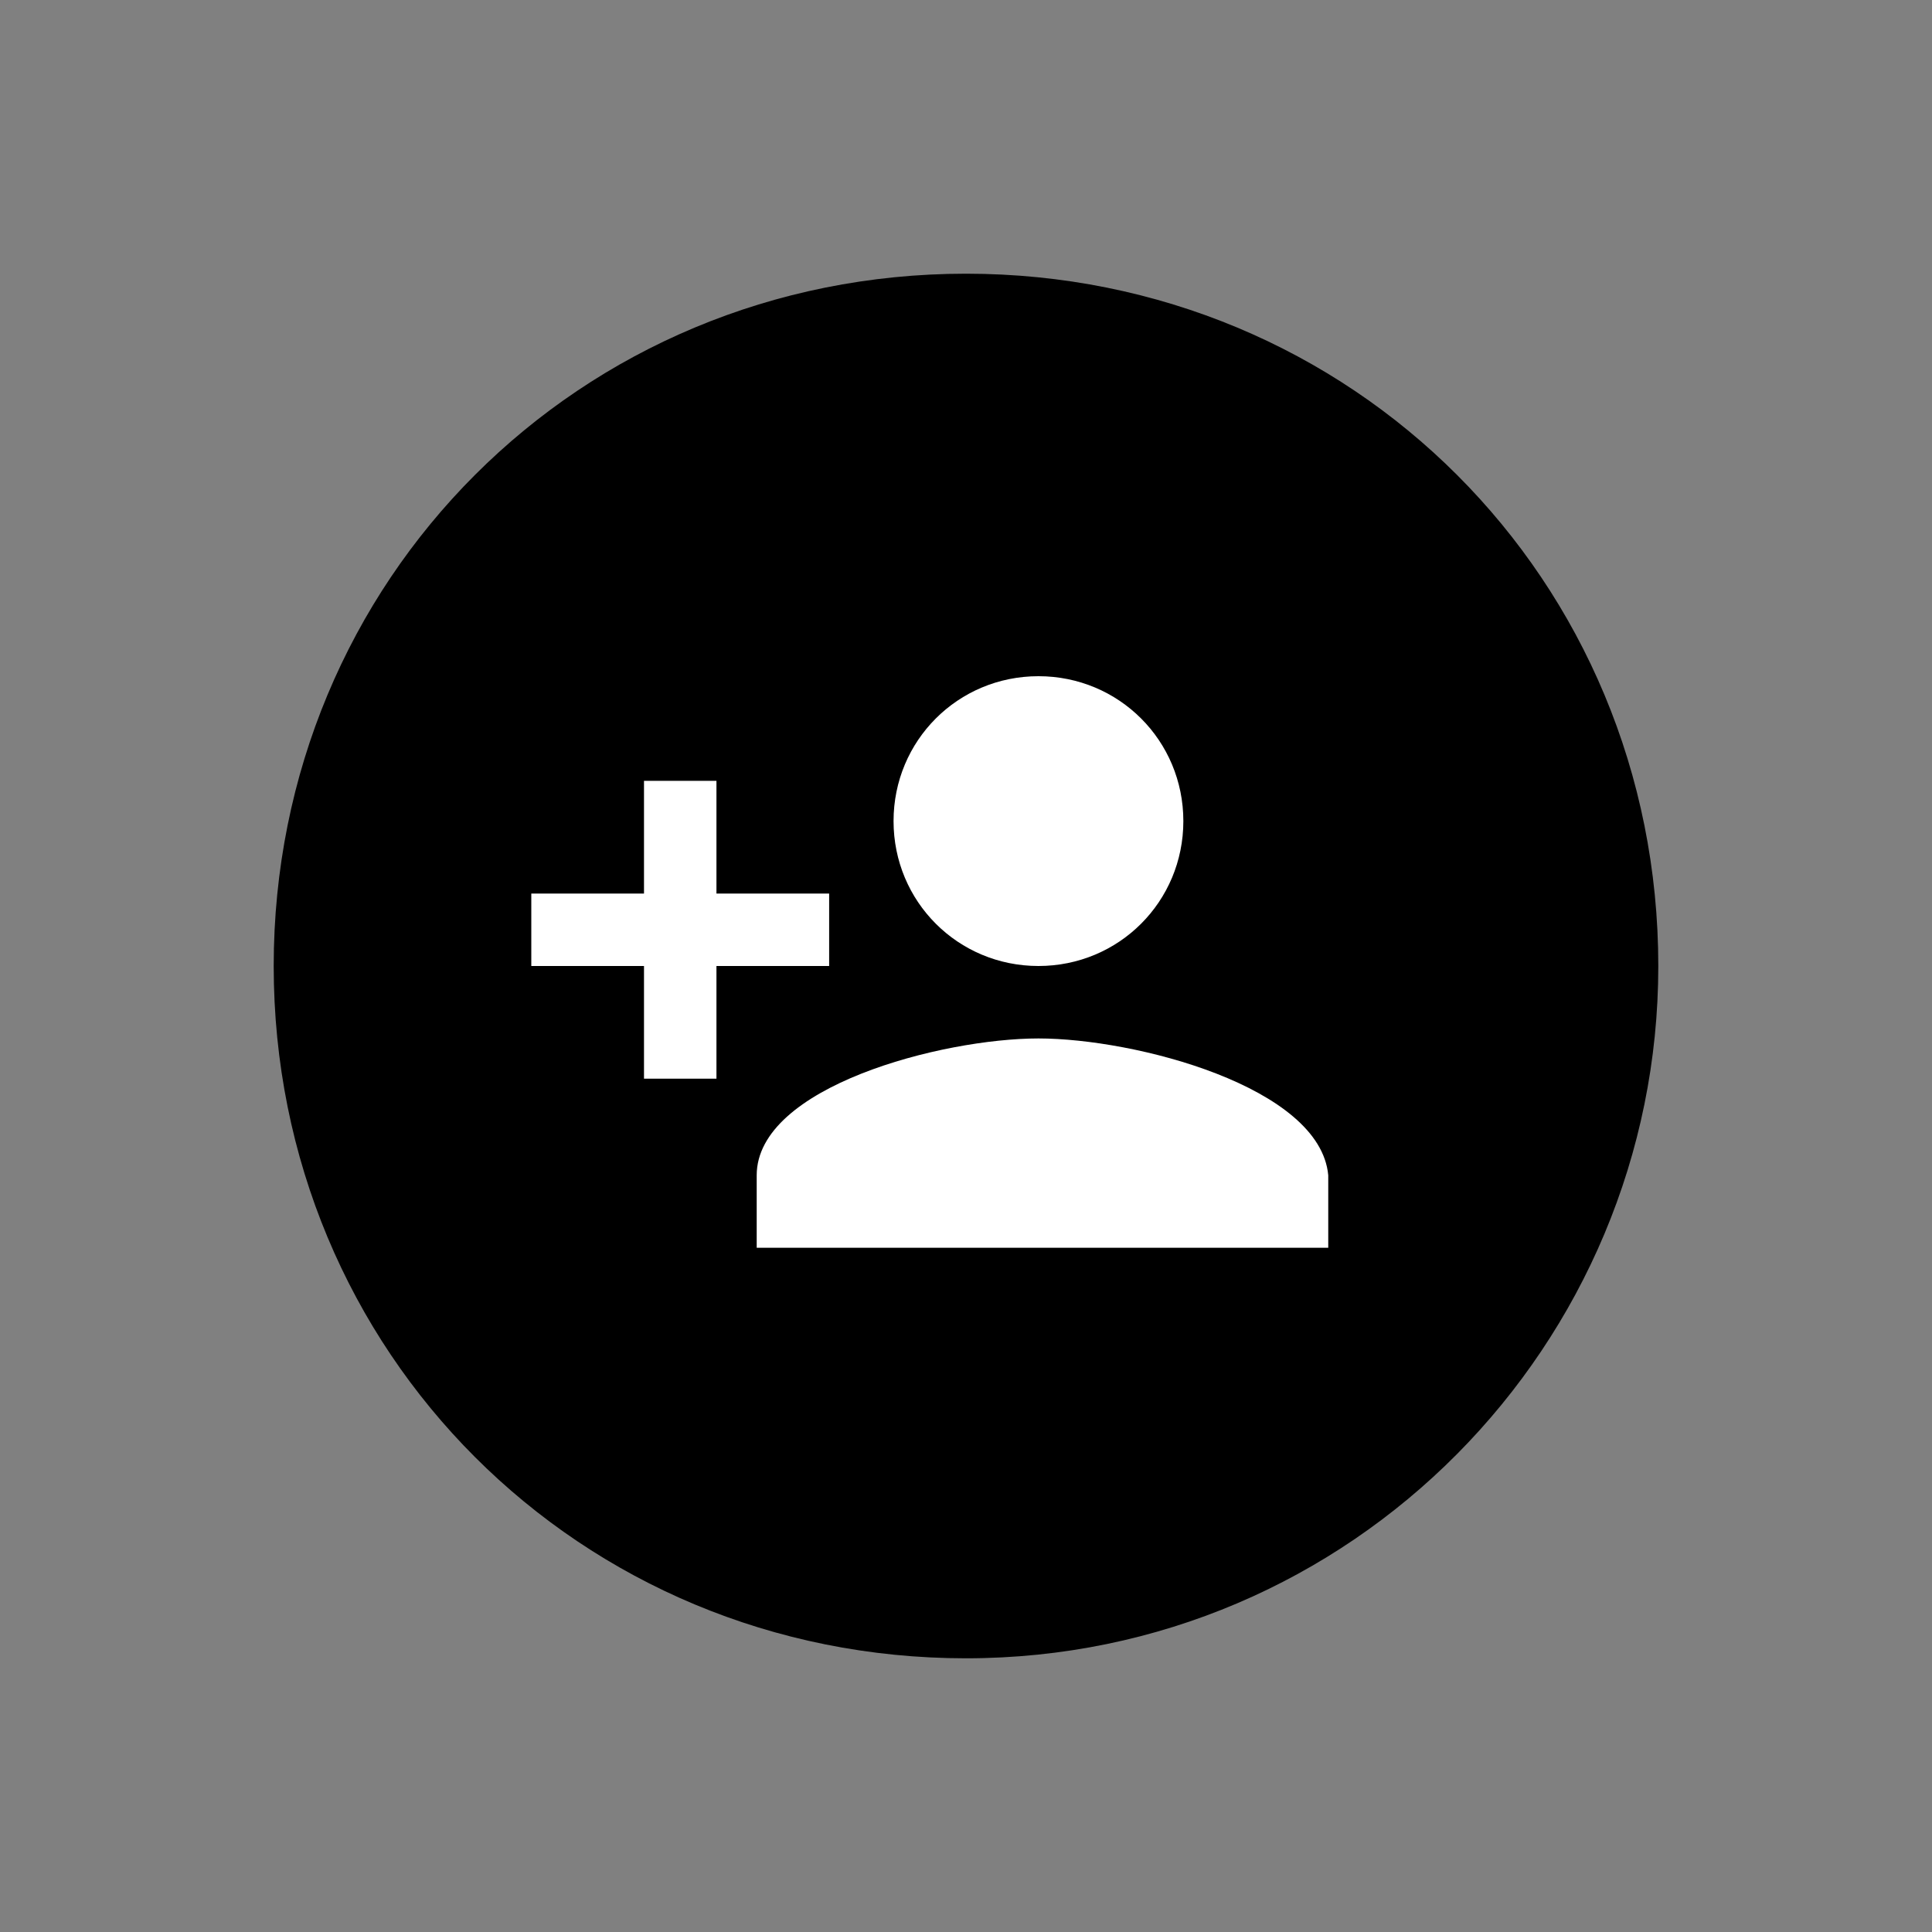 <?xml version="1.0" encoding="utf-8"?>
<!-- Generator: Adobe Illustrator 19.0.0, SVG Export Plug-In . SVG Version: 6.00 Build 0)  -->
<svg version="1.1" id="Layer_1" xmlns="http://www.w3.org/2000/svg" xmlns:xlink="http://www.w3.org/1999/xlink" x="0px" y="0px"
	 viewBox="-167 241 24 24" style="enable-background:new -167 241 24 24;" xml:space="preserve">
<rect x="-167" y="241" width="24" height="24" fill="#808080" stroke="none"/>
<style type="text/css">
	.st0{fill:none;}
	.st1{fill:#FFFFFF;}
</style>
<path class="st0" d="M-334,482h24v24h-24V482z"/>
<g>
	<path d="M-155,244.4c-4.8,0-8.6,3.8-8.6,8.6c0,4.8,3.8,8.6,8.6,8.6s8.6-3.9,8.6-8.6C-146.4,248.2-150.2,244.4-155,244.4z"/>
	<path class="st1" d="M-154.1,253c1,0,1.8-0.8,1.8-1.8c0-1-0.8-1.8-1.8-1.8c-1,0-1.8,0.8-1.8,1.8C-155.9,252.2-155.1,253-154.1,253z
		 M-158.1,252.1v-1.4h-0.9v1.4h-1.4v0.9h1.4v1.4h0.9V253h1.4v-0.9H-158.1z M-154.1,253.9c-1.2,0-3.5,0.6-3.5,1.7v0.9h7.1v-0.9
		C-150.6,254.5-152.9,253.9-154.1,253.9z"/>
</g>
</svg>

